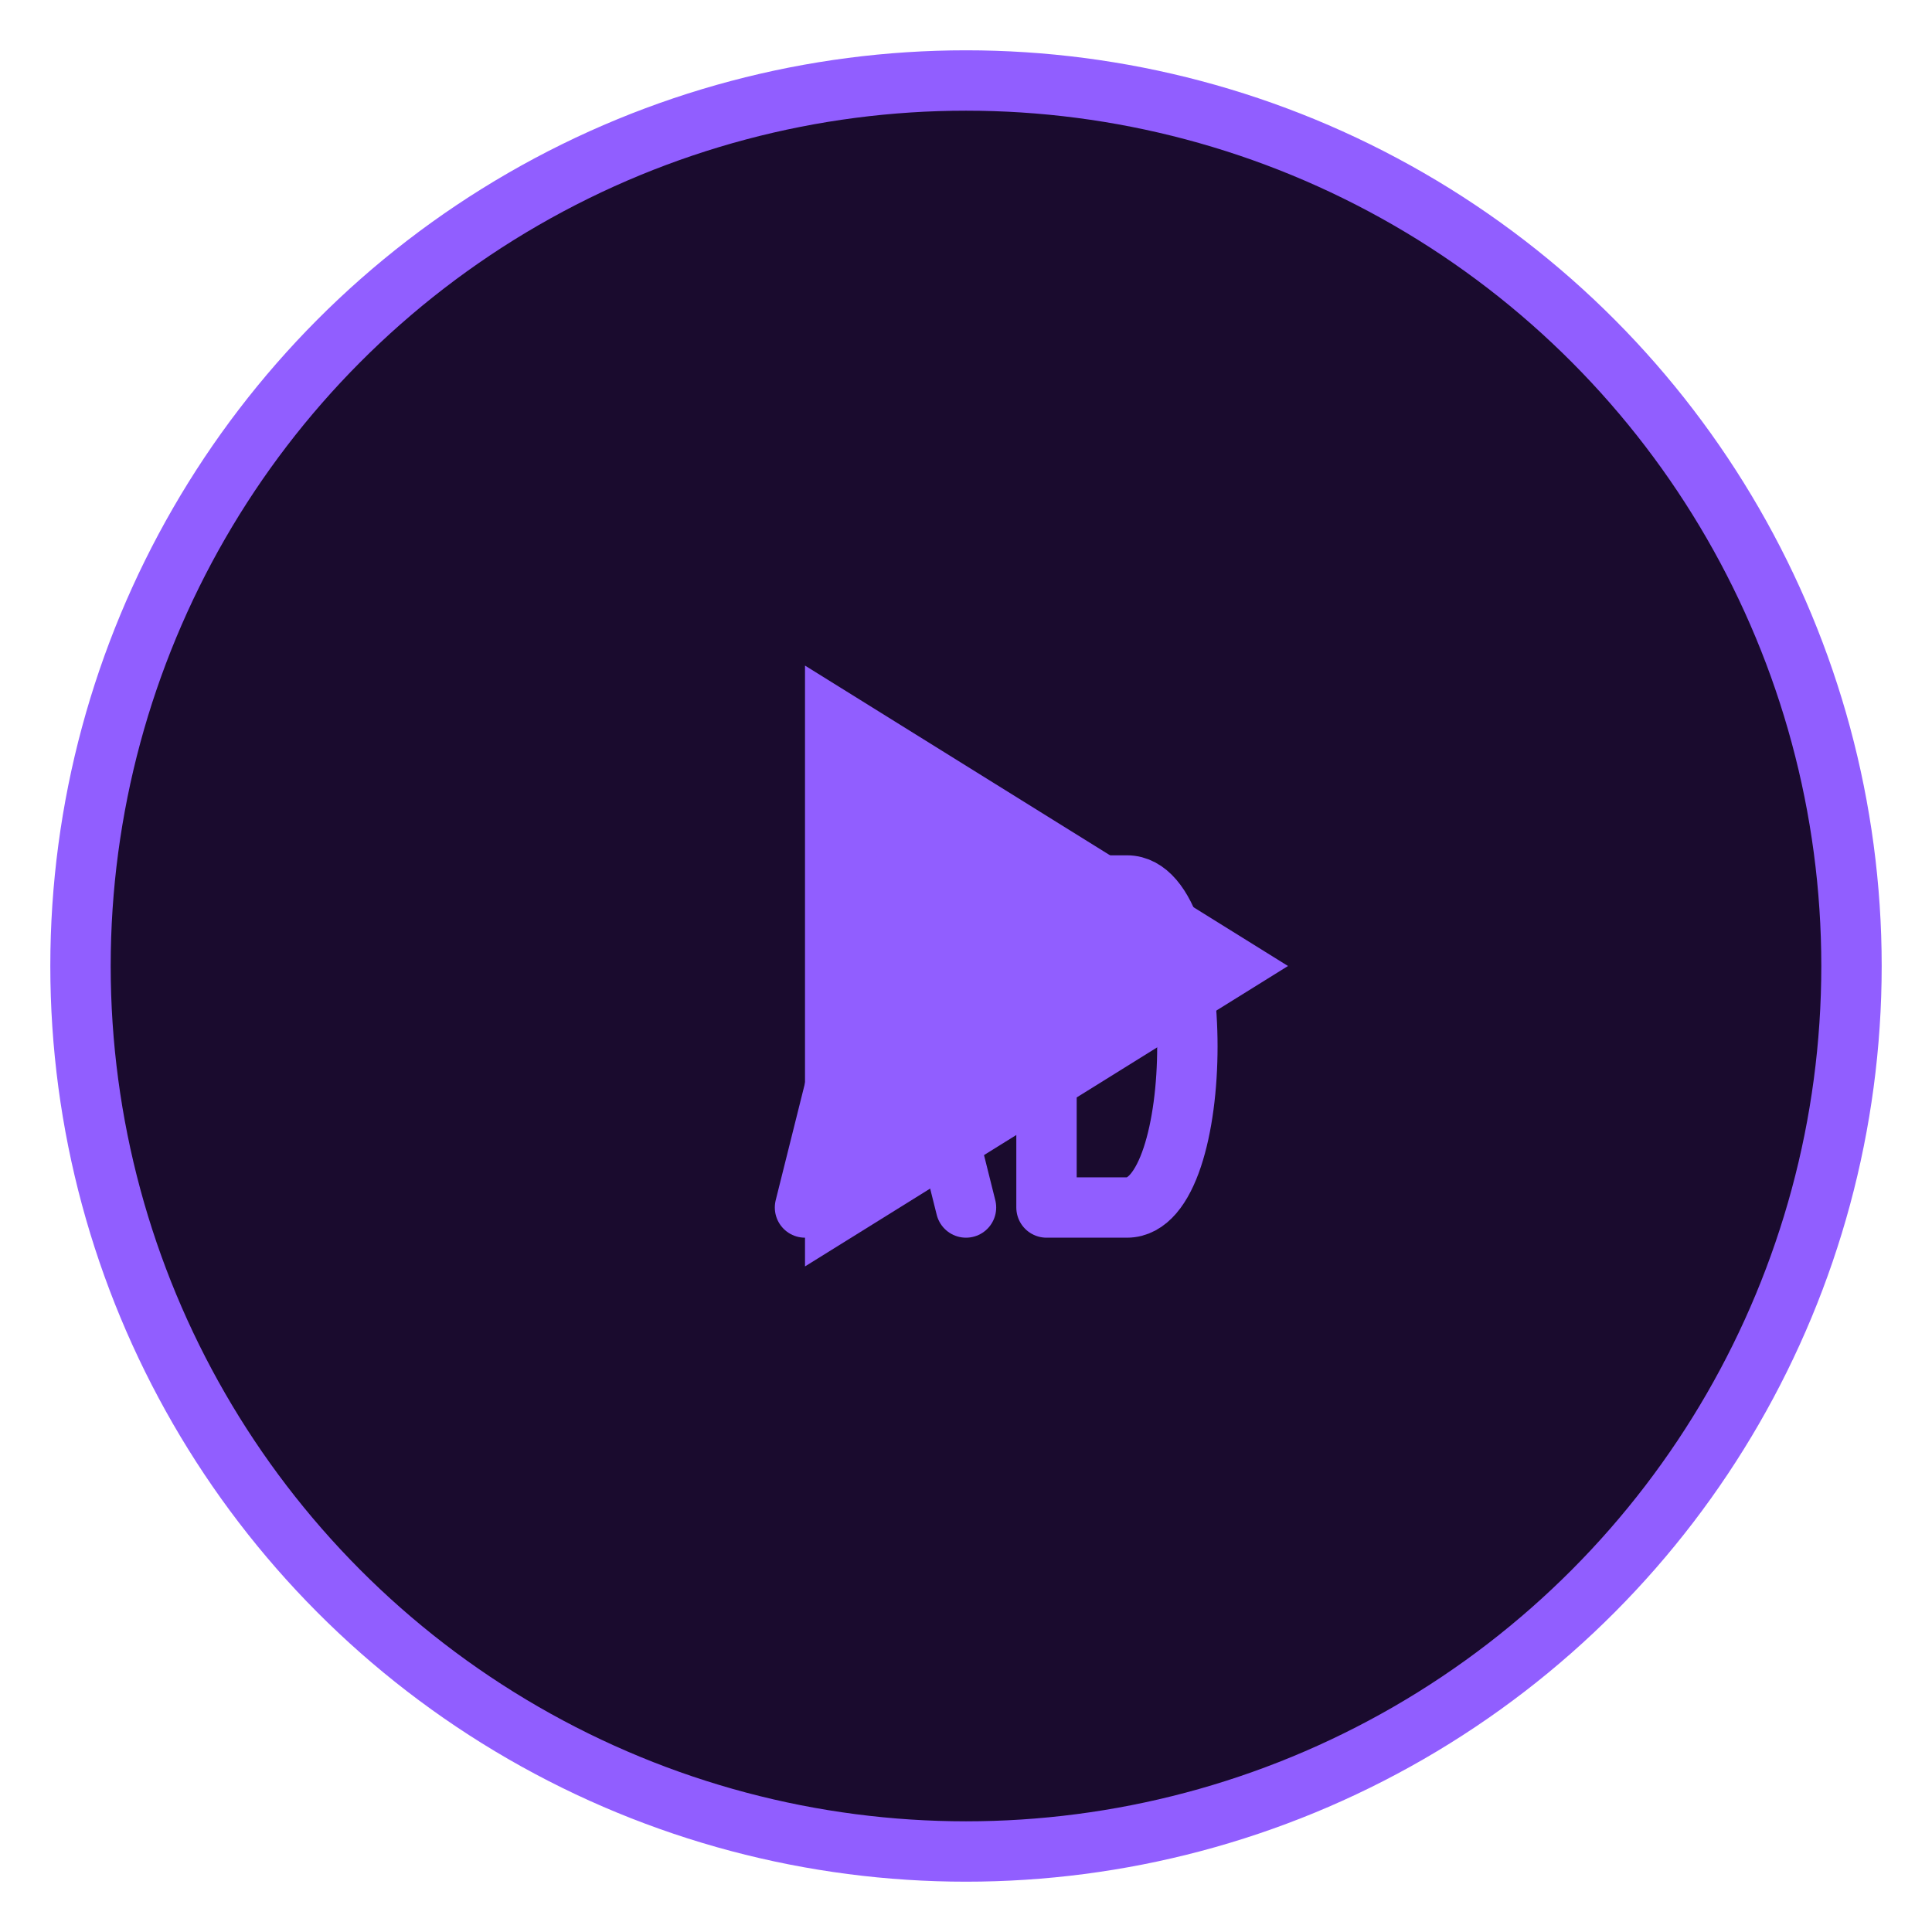 <?xml version="1.0" encoding="UTF-8"?>
<svg width="48" height="48" viewBox="0 0 48 48" fill="none" xmlns="http://www.w3.org/2000/svg">
  <!-- Background Circle -->
  <circle cx="24" cy="24" r="22" fill="#1a0b2e"/>
  
  <!-- Play Button Triangle -->
  <path d="M32 24L20 31.464L20 16.536L32 24Z" fill="#915EFF"/>
  
  <!-- Letters "AD" -->
  <g transform="translate(16, 18)">
    <!-- Letter A -->
    <path d="M4 12L6 4L8 12M5 9H7" stroke="#915EFF" stroke-width="1.5" stroke-linecap="round" stroke-linejoin="round"/>
    
    <!-- Letter D -->
    <path d="M10 12V4H12C14 4 14 12 12 12H10Z" stroke="#915EFF" stroke-width="1.5" stroke-linecap="round" stroke-linejoin="round"/>
  </g>
  
  <!-- Outer Ring -->
  <circle cx="24" cy="24" r="22" stroke="#915EFF" stroke-width="1.5" fill="none"/>
</svg>
